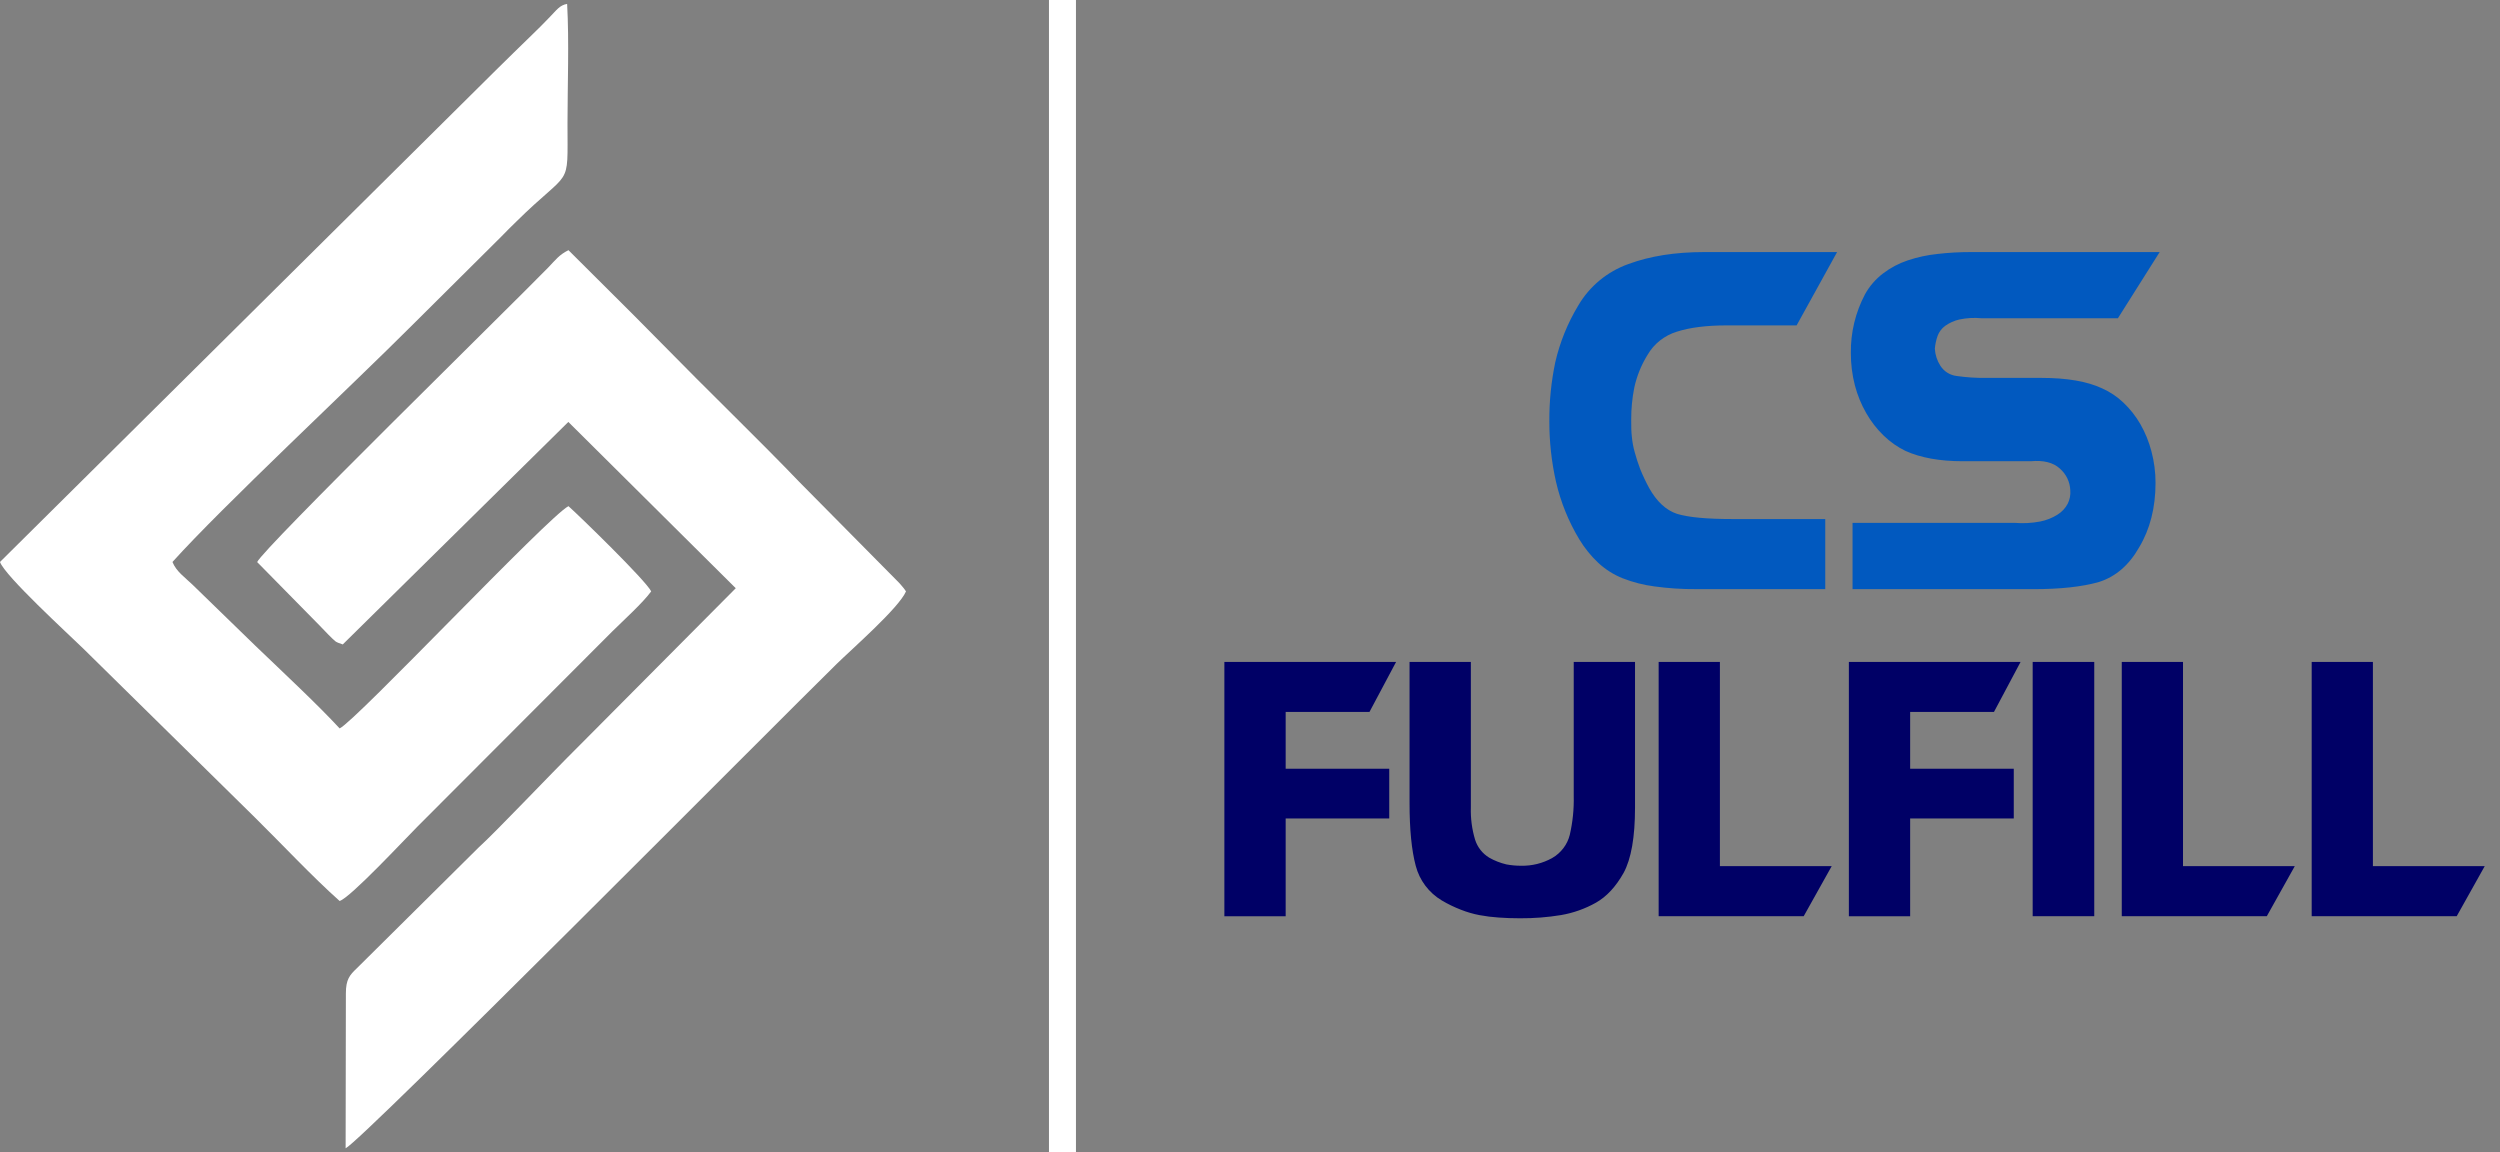 <svg width="128" height="59" viewBox="0 0 128 59" fill="none" xmlns="http://www.w3.org/2000/svg">
<rect x="0" y="0" width="128" height="59" fill="#808080" stroke="none"/>
<path fill-rule="evenodd" clip-rule="evenodd" d="M0 28.773C0.249 29.486 3.485 32.45 4.255 33.199L13.03 41.834C14.447 43.231 15.974 44.87 17.388 46.13C17.939 45.967 20.754 42.938 21.384 42.311L31.335 32.342C31.928 31.757 32.92 30.858 33.341 30.278C33.067 29.718 29.643 26.391 29.105 25.915C28.069 26.449 18.219 36.91 17.39 37.295C16.28 36.092 14.499 34.429 13.084 33.072L9.86 29.939C9.457 29.55 9.029 29.266 8.83 28.773C11.404 25.915 17.965 19.794 21.137 16.617L25.669 12.111C25.871 11.895 26.225 11.552 26.422 11.358C29.278 8.537 29.056 9.762 29.056 6.341C29.056 4.355 29.144 2.157 29.037 0.199C28.647 0.267 28.492 0.525 28.152 0.868C27.847 1.186 27.533 1.504 27.231 1.792C26.596 2.416 26.006 2.978 25.371 3.612L0 28.773Z" fill="white"/>
<path fill-rule="evenodd" clip-rule="evenodd" d="M13.162 28.773L16.337 32C16.456 32.121 16.709 32.389 16.826 32.507C17.206 32.872 17.124 32.85 17.549 32.995L29.099 21.603L37.671 30.117L29.735 38.1C27.944 39.879 25.474 42.51 24.491 43.406L18.271 49.574C17.903 49.924 17.709 50.146 17.709 50.861L17.696 58.793C18.514 58.414 39.788 36.982 42.847 33.984C43.611 33.235 46.032 31.12 46.387 30.278C46.317 30.172 46.239 30.071 46.154 29.977C46.089 29.902 46.065 29.872 46.034 29.841L45.908 29.713L45.503 29.304L40.918 24.669C40.02 23.729 38.742 22.45 37.648 21.363C36.759 20.479 35.993 19.721 35.659 19.382C34.572 18.278 33.496 17.201 32.412 16.103L29.105 12.809C28.633 13.042 28.453 13.297 28.074 13.692C25.956 15.86 13.468 28.082 13.164 28.782" fill="white"/>
<path d="M55.089 0H53.707V59H55.089V0Z" fill="white"/>
<g clip-path="url(#clip0_1502_1404)">
<path fill-rule="evenodd" clip-rule="evenodd" d="M110.575 12.906L108.437 16.294H101.448C101.07 16.259 100.69 16.28 100.319 16.358C100.056 16.418 99.808 16.53 99.589 16.687C99.412 16.817 99.279 16.995 99.204 17.2C99.13 17.411 99.083 17.631 99.064 17.854C99.081 18.161 99.177 18.46 99.344 18.721C99.434 18.866 99.557 18.989 99.702 19.081C99.848 19.173 100.012 19.231 100.184 19.251C100.693 19.324 101.208 19.356 101.723 19.348H104.514C105.829 19.348 106.867 19.527 107.63 19.885C108.033 20.065 108.402 20.311 108.72 20.615C109.06 20.938 109.351 21.307 109.585 21.712C109.835 22.149 110.025 22.617 110.152 23.104C110.293 23.632 110.364 24.176 110.363 24.722C110.363 25.99 110.083 27.092 109.523 28.026C109.008 28.933 108.323 29.527 107.459 29.8C106.602 30.044 105.483 30.166 104.1 30.165H94.851V26.771H103.159C103.592 26.806 104.027 26.783 104.453 26.702C104.775 26.64 105.082 26.517 105.358 26.341C105.575 26.204 105.751 26.013 105.869 25.787C105.973 25.577 106.018 25.343 105.999 25.109C105.992 24.897 105.941 24.689 105.85 24.497C105.758 24.305 105.628 24.134 105.467 23.993C105.127 23.68 104.628 23.555 103.978 23.615H100.499C99.317 23.615 98.34 23.439 97.559 23.086C97.146 22.885 96.768 22.619 96.44 22.299C96.092 21.962 95.795 21.578 95.555 21.159C95.297 20.711 95.1 20.23 94.97 19.73C94.831 19.19 94.761 18.634 94.764 18.076C94.749 17.029 94.999 15.994 95.489 15.066C95.72 14.65 96.035 14.287 96.415 13.998C96.795 13.709 97.22 13.484 97.674 13.332C98.168 13.167 98.678 13.057 99.195 13.003C99.76 12.937 100.329 12.905 100.897 12.906H110.58H110.575ZM94.059 12.906L91.987 16.66H88.414C87.376 16.66 86.524 16.767 85.859 16.981C85.22 17.175 84.681 17.602 84.35 18.176C84.033 18.689 83.806 19.251 83.677 19.838C83.569 20.379 83.516 20.929 83.518 21.481C83.518 21.802 83.518 22.094 83.55 22.355C83.575 22.628 83.625 22.898 83.7 23.162C83.779 23.453 83.872 23.739 83.98 24.021C84.114 24.352 84.267 24.676 84.438 24.99C84.828 25.683 85.299 26.118 85.854 26.306C86.438 26.488 87.387 26.575 88.694 26.575H93.453V30.163H86.831C86.122 30.169 85.413 30.122 84.711 30.025C84.153 29.953 83.606 29.813 83.083 29.609C82.624 29.425 82.202 29.159 81.839 28.825C81.458 28.467 81.129 28.059 80.859 27.613C80.308 26.698 79.906 25.703 79.666 24.663C79.438 23.647 79.324 22.609 79.326 21.568C79.32 20.553 79.422 19.54 79.63 18.546C79.866 17.521 80.264 16.539 80.81 15.637C81.385 14.655 82.292 13.906 83.371 13.52C84.475 13.111 85.767 12.906 87.246 12.906H94.059Z" fill="#0159BF"/>
<path fill-rule="evenodd" clip-rule="evenodd" d="M121.493 33.892V44.345H127.219L125.784 46.909H118.358V33.89L121.493 33.892ZM111.77 33.892V44.345H117.494L116.061 46.909H108.634V33.89L111.77 33.892ZM107.226 33.892V46.91H104.073V33.892H107.226ZM94.662 33.892H103.453L102.091 36.451H97.8V39.359H103.105V41.904H97.8V46.913H94.662V33.892ZM88.059 33.892V44.345H93.784L92.35 46.909H84.923V33.89L88.059 33.892ZM72.169 33.892H75.308V41.332C75.29 41.894 75.363 42.455 75.525 42.994C75.646 43.376 75.901 43.702 76.246 43.912C76.521 44.068 76.817 44.184 77.125 44.257C77.372 44.304 77.624 44.327 77.876 44.326C78.435 44.339 78.987 44.202 79.473 43.93C79.695 43.803 79.889 43.632 80.044 43.429C80.198 43.227 80.31 42.995 80.372 42.748C80.523 42.095 80.591 41.425 80.575 40.754V33.892H83.713V41.35C83.713 42.862 83.518 43.977 83.128 44.693C82.733 45.395 82.263 45.905 81.713 46.217C81.158 46.529 80.554 46.744 79.925 46.852C79.231 46.966 78.529 47.02 77.826 47.016C77.431 47.016 77.067 47.003 76.731 46.978C76.403 46.957 76.075 46.916 75.752 46.855C75.426 46.793 75.106 46.7 74.799 46.578C74.459 46.447 74.131 46.288 73.819 46.103C73.156 45.707 72.677 45.069 72.485 44.327C72.273 43.532 72.168 42.456 72.169 41.1V33.892ZM62.688 33.892H71.479L70.117 36.451H65.826V39.359H71.129V41.904H65.826V46.913H62.688V33.892Z" fill="#000066"/>
</g>
<defs>
<clipPath id="clip0_1502_1404">
<rect width="64.531" height="34.109" fill="white" transform="translate(62.688 12.906)"/>
</clipPath>
</defs>
</svg>
